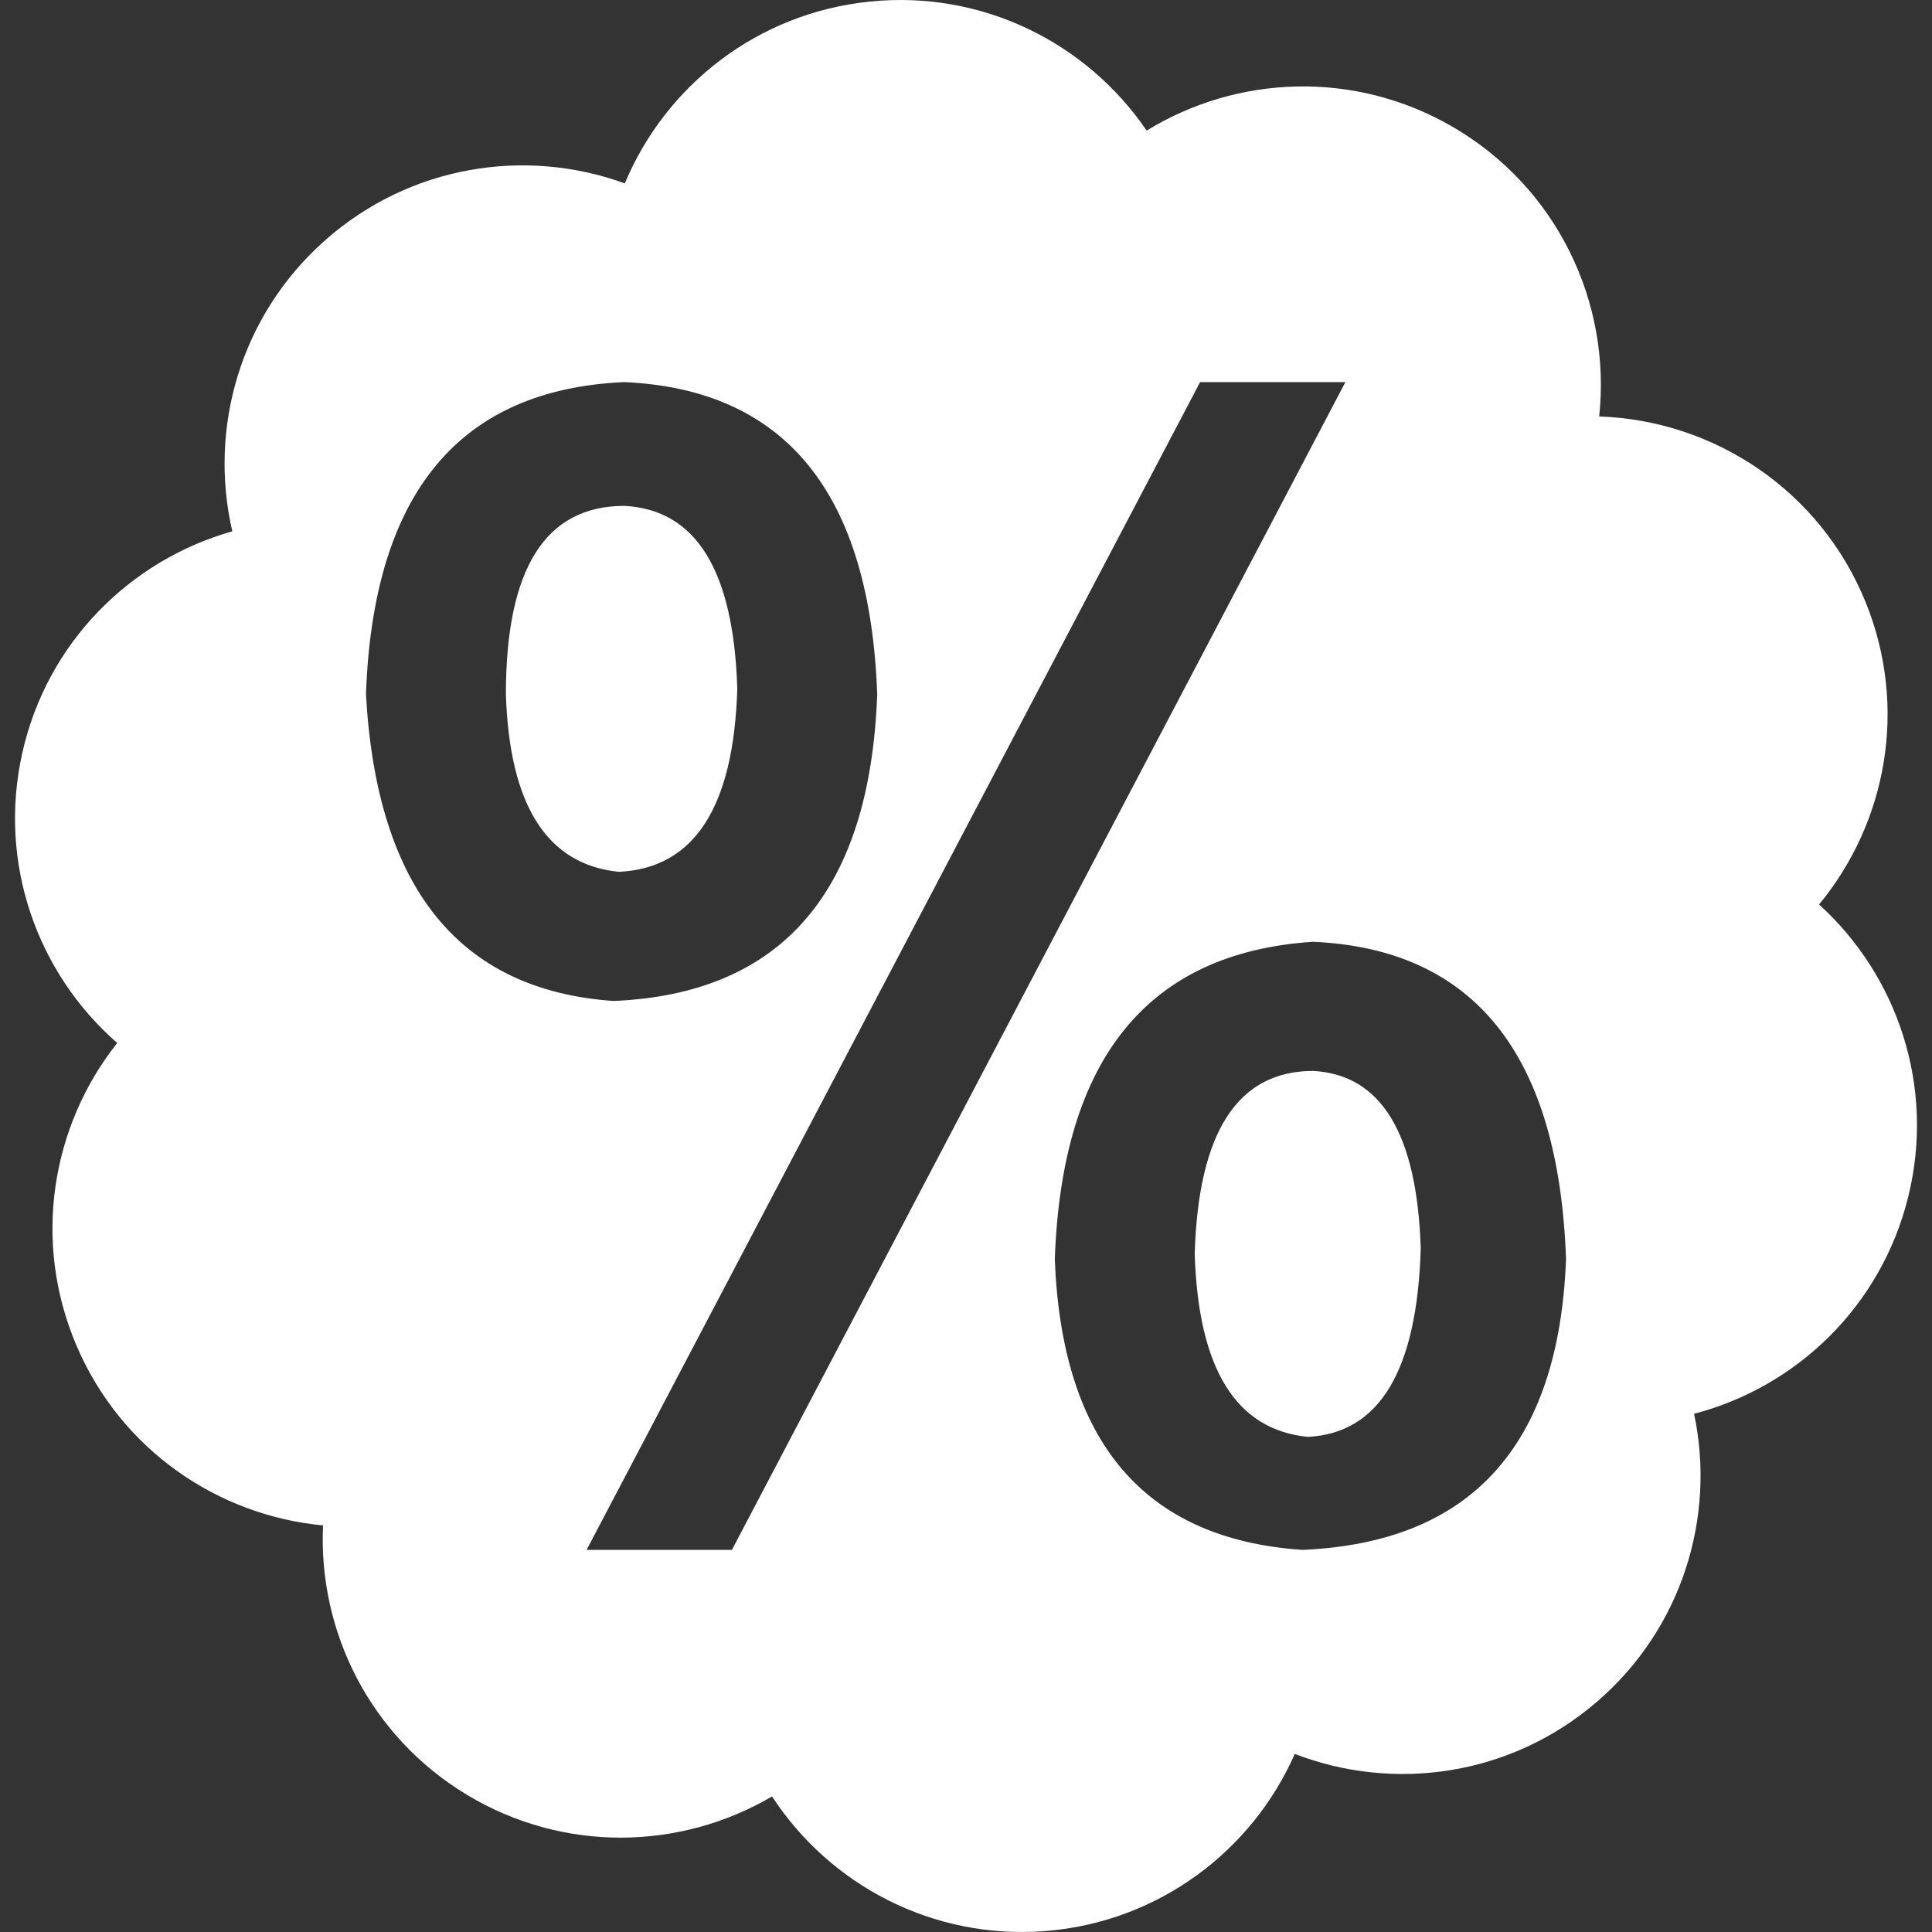 <?xml version="1.0" standalone="no"?><!DOCTYPE svg PUBLIC "-//W3C//DTD SVG 1.1//EN" "http://www.w3.org/Graphics/SVG/1.1/DTD/svg11.dtd"><svg t="1716821441569" class="icon" viewBox="0 0 1024 1024" version="1.1" xmlns="http://www.w3.org/2000/svg" p-id="2593" xmlns:xlink="http://www.w3.org/1999/xlink" width="64" height="64"><rect x="0" y="0" width="1024" height="1024" fill="#333333" stroke="none"/><path d="M330.881 268.128c-41.844 0-62.75 33.289-62.75 99.832 1.879 58.957 21.848 90.332 59.898 94.125 39.93-1.879 60.836-34.227 62.75-96.976-1.914-62.751-21.879-95.067-59.898-96.981z" p-id="2594" fill="#ffffff"></path><path d="M964.144 479.392c35.75-43.281 47.273-104.211 24.812-159.898-24.16-59.809-80.765-96.75-141.359-98.762 6.477-60.254-22.187-121.488-78.047-153.726-52.004-30.027-113.996-27.129-161.804 2.211C576.189 22.831 520.849-5.247 461.138 0.82c-59.777 6.031-108.34 44.613-129.976 96.379-52.726-19.187-113.996-9.609-158.918 30.227-44.945 39.805-61.816 99.543-49.105 154.179-53.98 15.227-98.148 58.812-111.305 117.398-13.156 58.578 8.043 116.929 50.301 153.801-34.859 43.93-45.187 105.105-21.605 160.347 23.547 55.242 74.84 90.101 130.695 95.351-2.625 56.023 24.777 111.715 76.168 142.722 51.391 31.012 113.418 29.379 161.804 0.922 30.641 46.992 85.406 76.168 145.25 71.332 59.84-4.914 109.195-42.535 131.82-93.863 52.348 20.215 113.82 11.859 159.488-27.094 45.734-38.918 63.766-98.285 52.144-153.183 54.25-14.176 99.242-56.91 113.555-115.222 14.308-58.309-5.766-117.027-47.309-154.723zM193.972 367.959c3.793-106.476 49.43-161.609 136.91-165.433 85.57 3.824 130.234 58.957 134.058 165.433-3.824 104.594-50.402 158.789-139.761 162.578-81.778-5.703-125.5-59.899-131.207-162.578z m193.956 453.51h-77.012l325.159-618.943h77.012l-325.159 618.943z m302.34 0c-83.687-5.703-127.41-57.043-131.203-154.023 3.793-106.472 49.43-162.578 136.91-168.285 85.566 3.824 130.23 59.898 134.058 168.285-3.828 98.89-50.402 150.199-139.765 154.023z" p-id="2595" fill="#ffffff"></path><path d="M695.974 567.619c-39.934 0-60.871 32.348-62.75 96.976 1.879 60.871 21.844 93.187 59.898 96.976 38.019-1.879 57.984-35.164 59.898-99.828-1.914-60.839-20.941-92.214-57.046-94.124z" p-id="2596" fill="#ffffff"></path></svg>